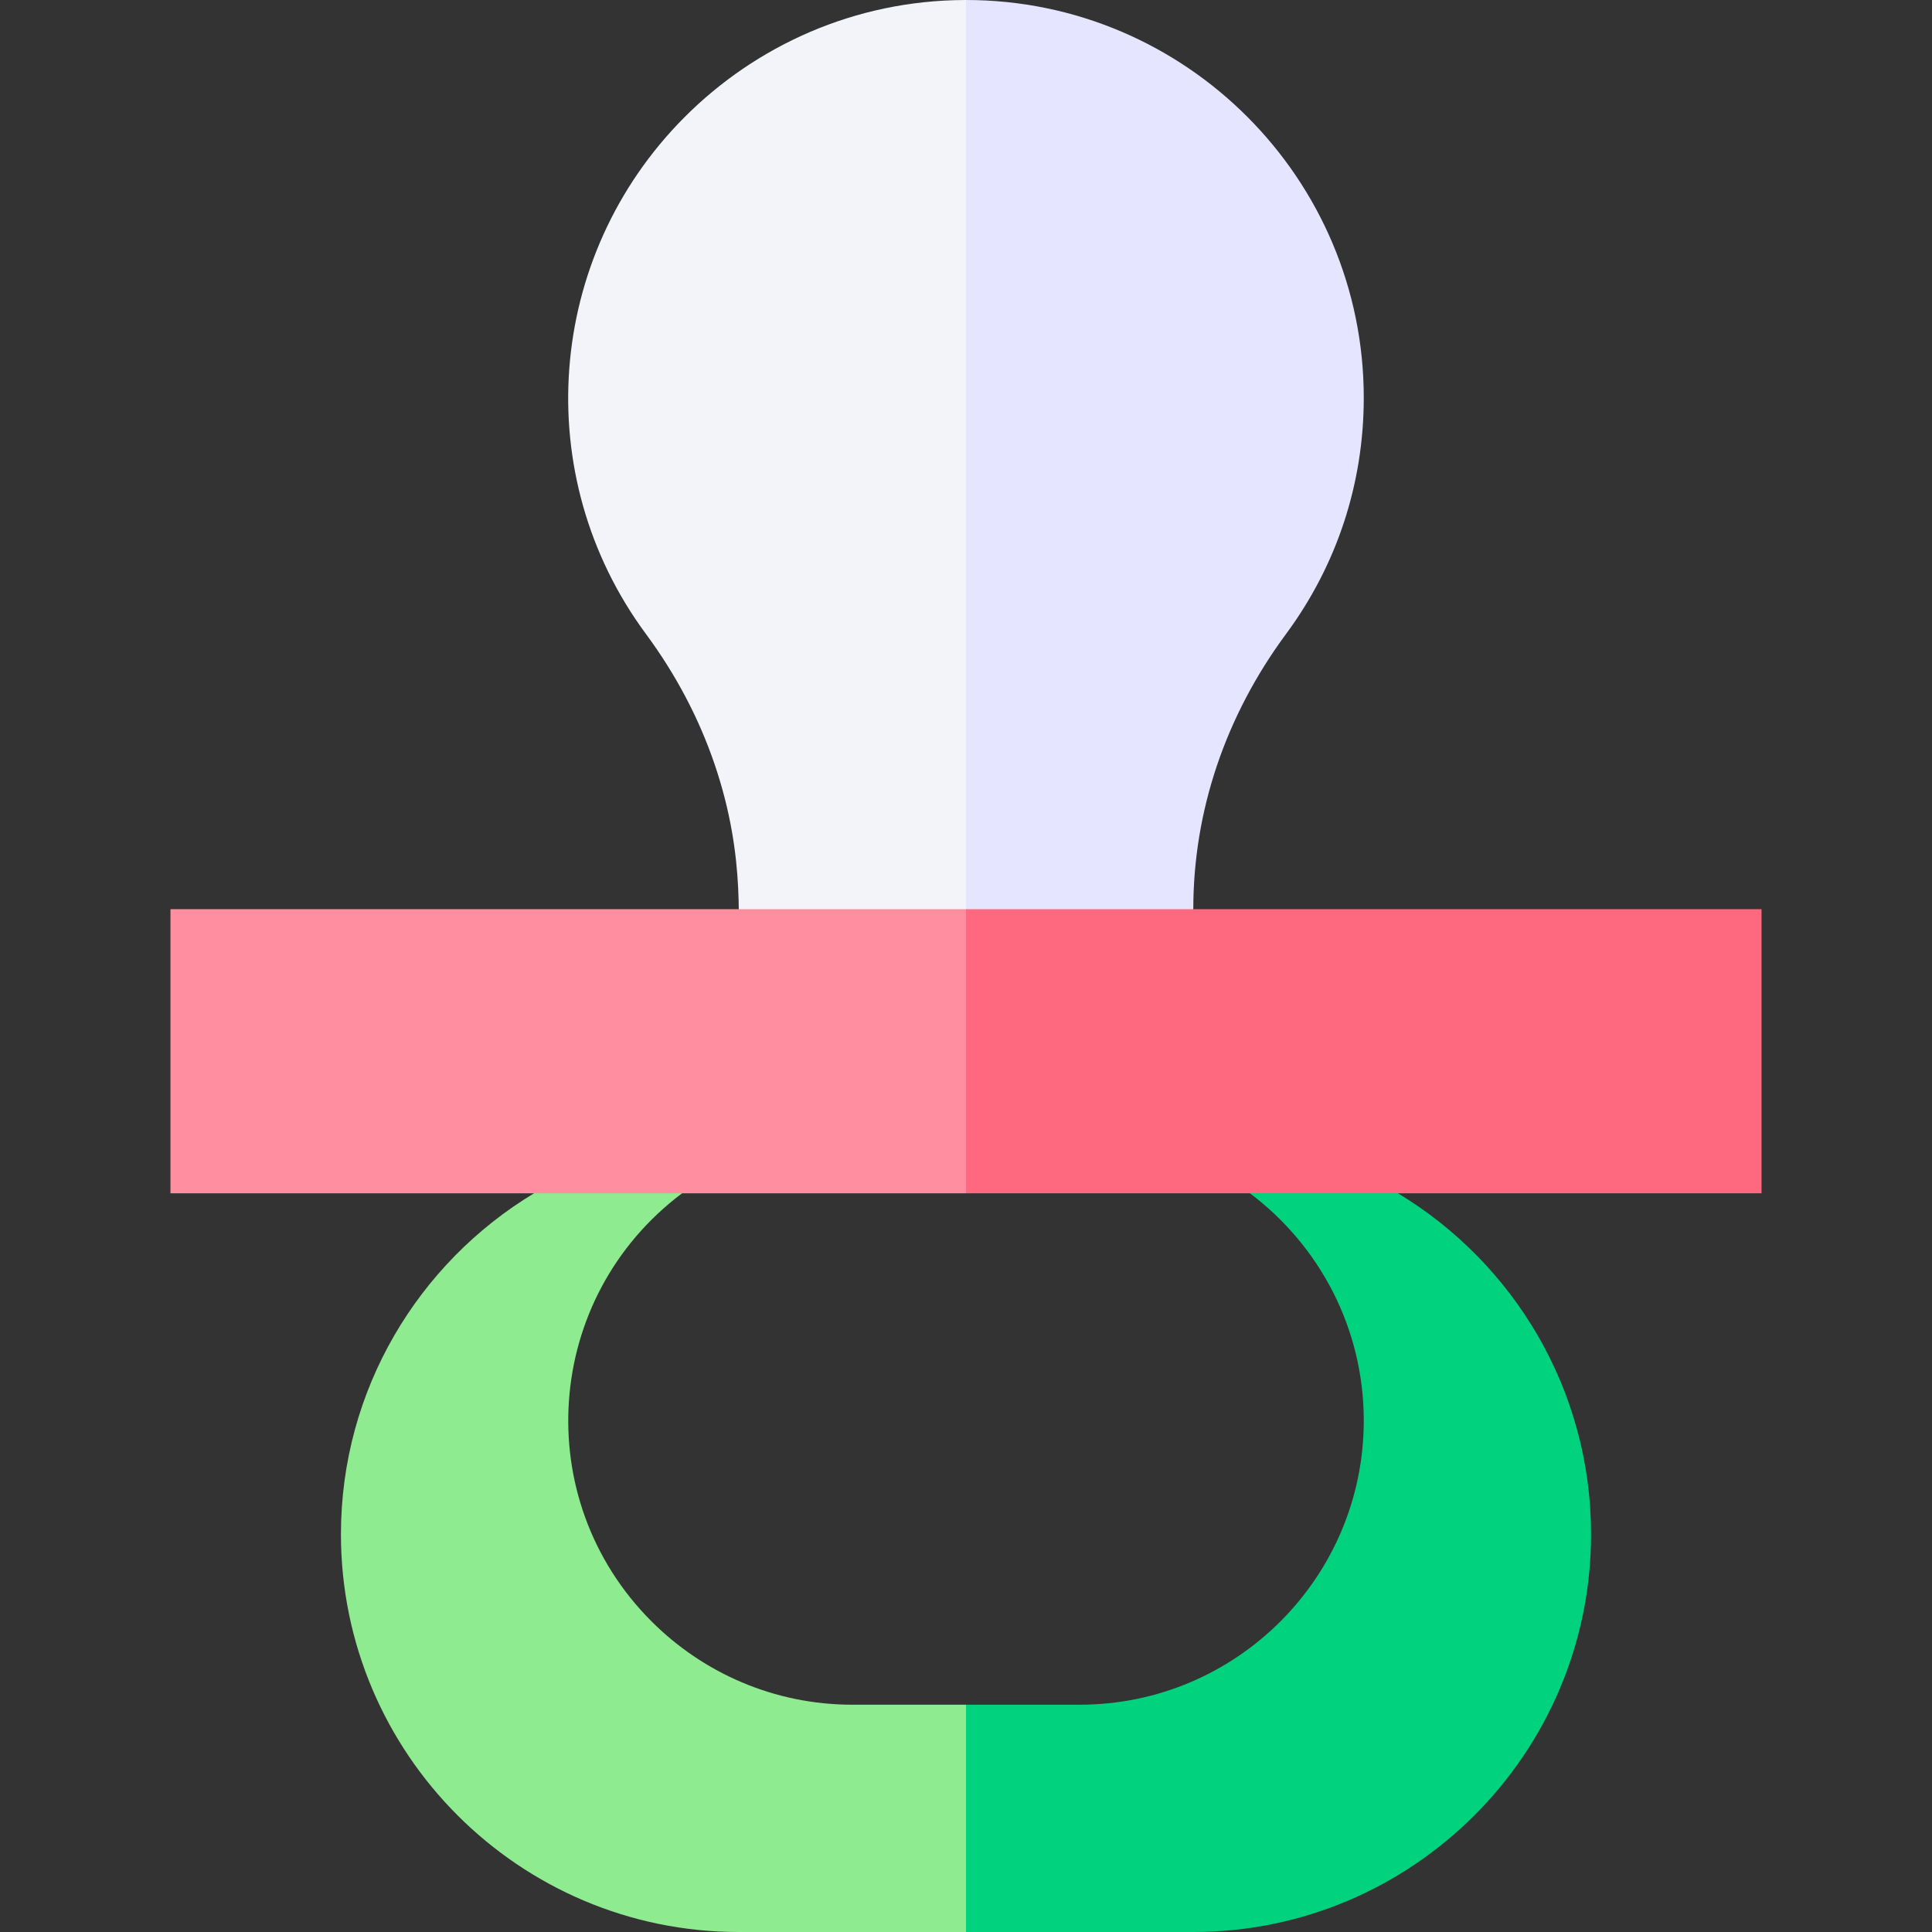 <svg id="Layer_1" enable-background="new 0 0 510 510" height="512" viewBox="0 0 510 510" width="512" xmlns="http://www.w3.org/2000/svg"><rect x="0" y="0" width="510" height="510" fill="#333333" stroke="none"/><g id="XMLID_135_"><path d="m255 450c-10.492 0-19.508 0-30 0-20.678 0-39.428-8.411-53.008-21.992-32.249-32.249-28.574-85.5 8.061-113.008l-12.302-13.5-26.78 13.5c-30.516 18.388-50.971 51.848-50.971 90 0 57.896 47.101 105 105 105h60l15-30z" fill="#8eeb90"/><path id="XMLID_192_" d="m254.543.005c-28.823.124-54.959 11.961-73.89 30.973-36.622 36.78-41.001 94.628-10.137 136.38 7.922 10.716 13.997 22.277 18.113 34.355 8.595 25.212 5.863 43.703 6.37 53.288h60l15-127.5-14.999-127.501c-.101.001-.557.006-.457.005z" fill="#f3f3fa"/><path id="XMLID_186_" d="m255 315c-11.664 0-198.336 0-210 0 0-20.194 0-63.236 0-75h210l15 37.5z" fill="#ff8fa0"/><path id="XMLID_173_" d="m255 0v255h60v-15c0-25.856 8.466-50.975 24.482-72.642 13.423-18.157 20.518-39.72 20.518-62.358 0-57.897-47.103-105-105-105z" fill="#e5e5ff"/><path d="m369.029 315-22.779-13.75-16.302 13.75c18.234 13.694 30.052 35.492 30.052 60 0 41.355-33.645 75-75 75h-30v60h60c57.897 0 105-47.103 105-105 0-38.151-20.455-71.612-50.971-90z" fill="#00d27e"/><path id="XMLID_144_" d="m255 240h210v75h-210z" fill="#ff6980"/></g></svg>